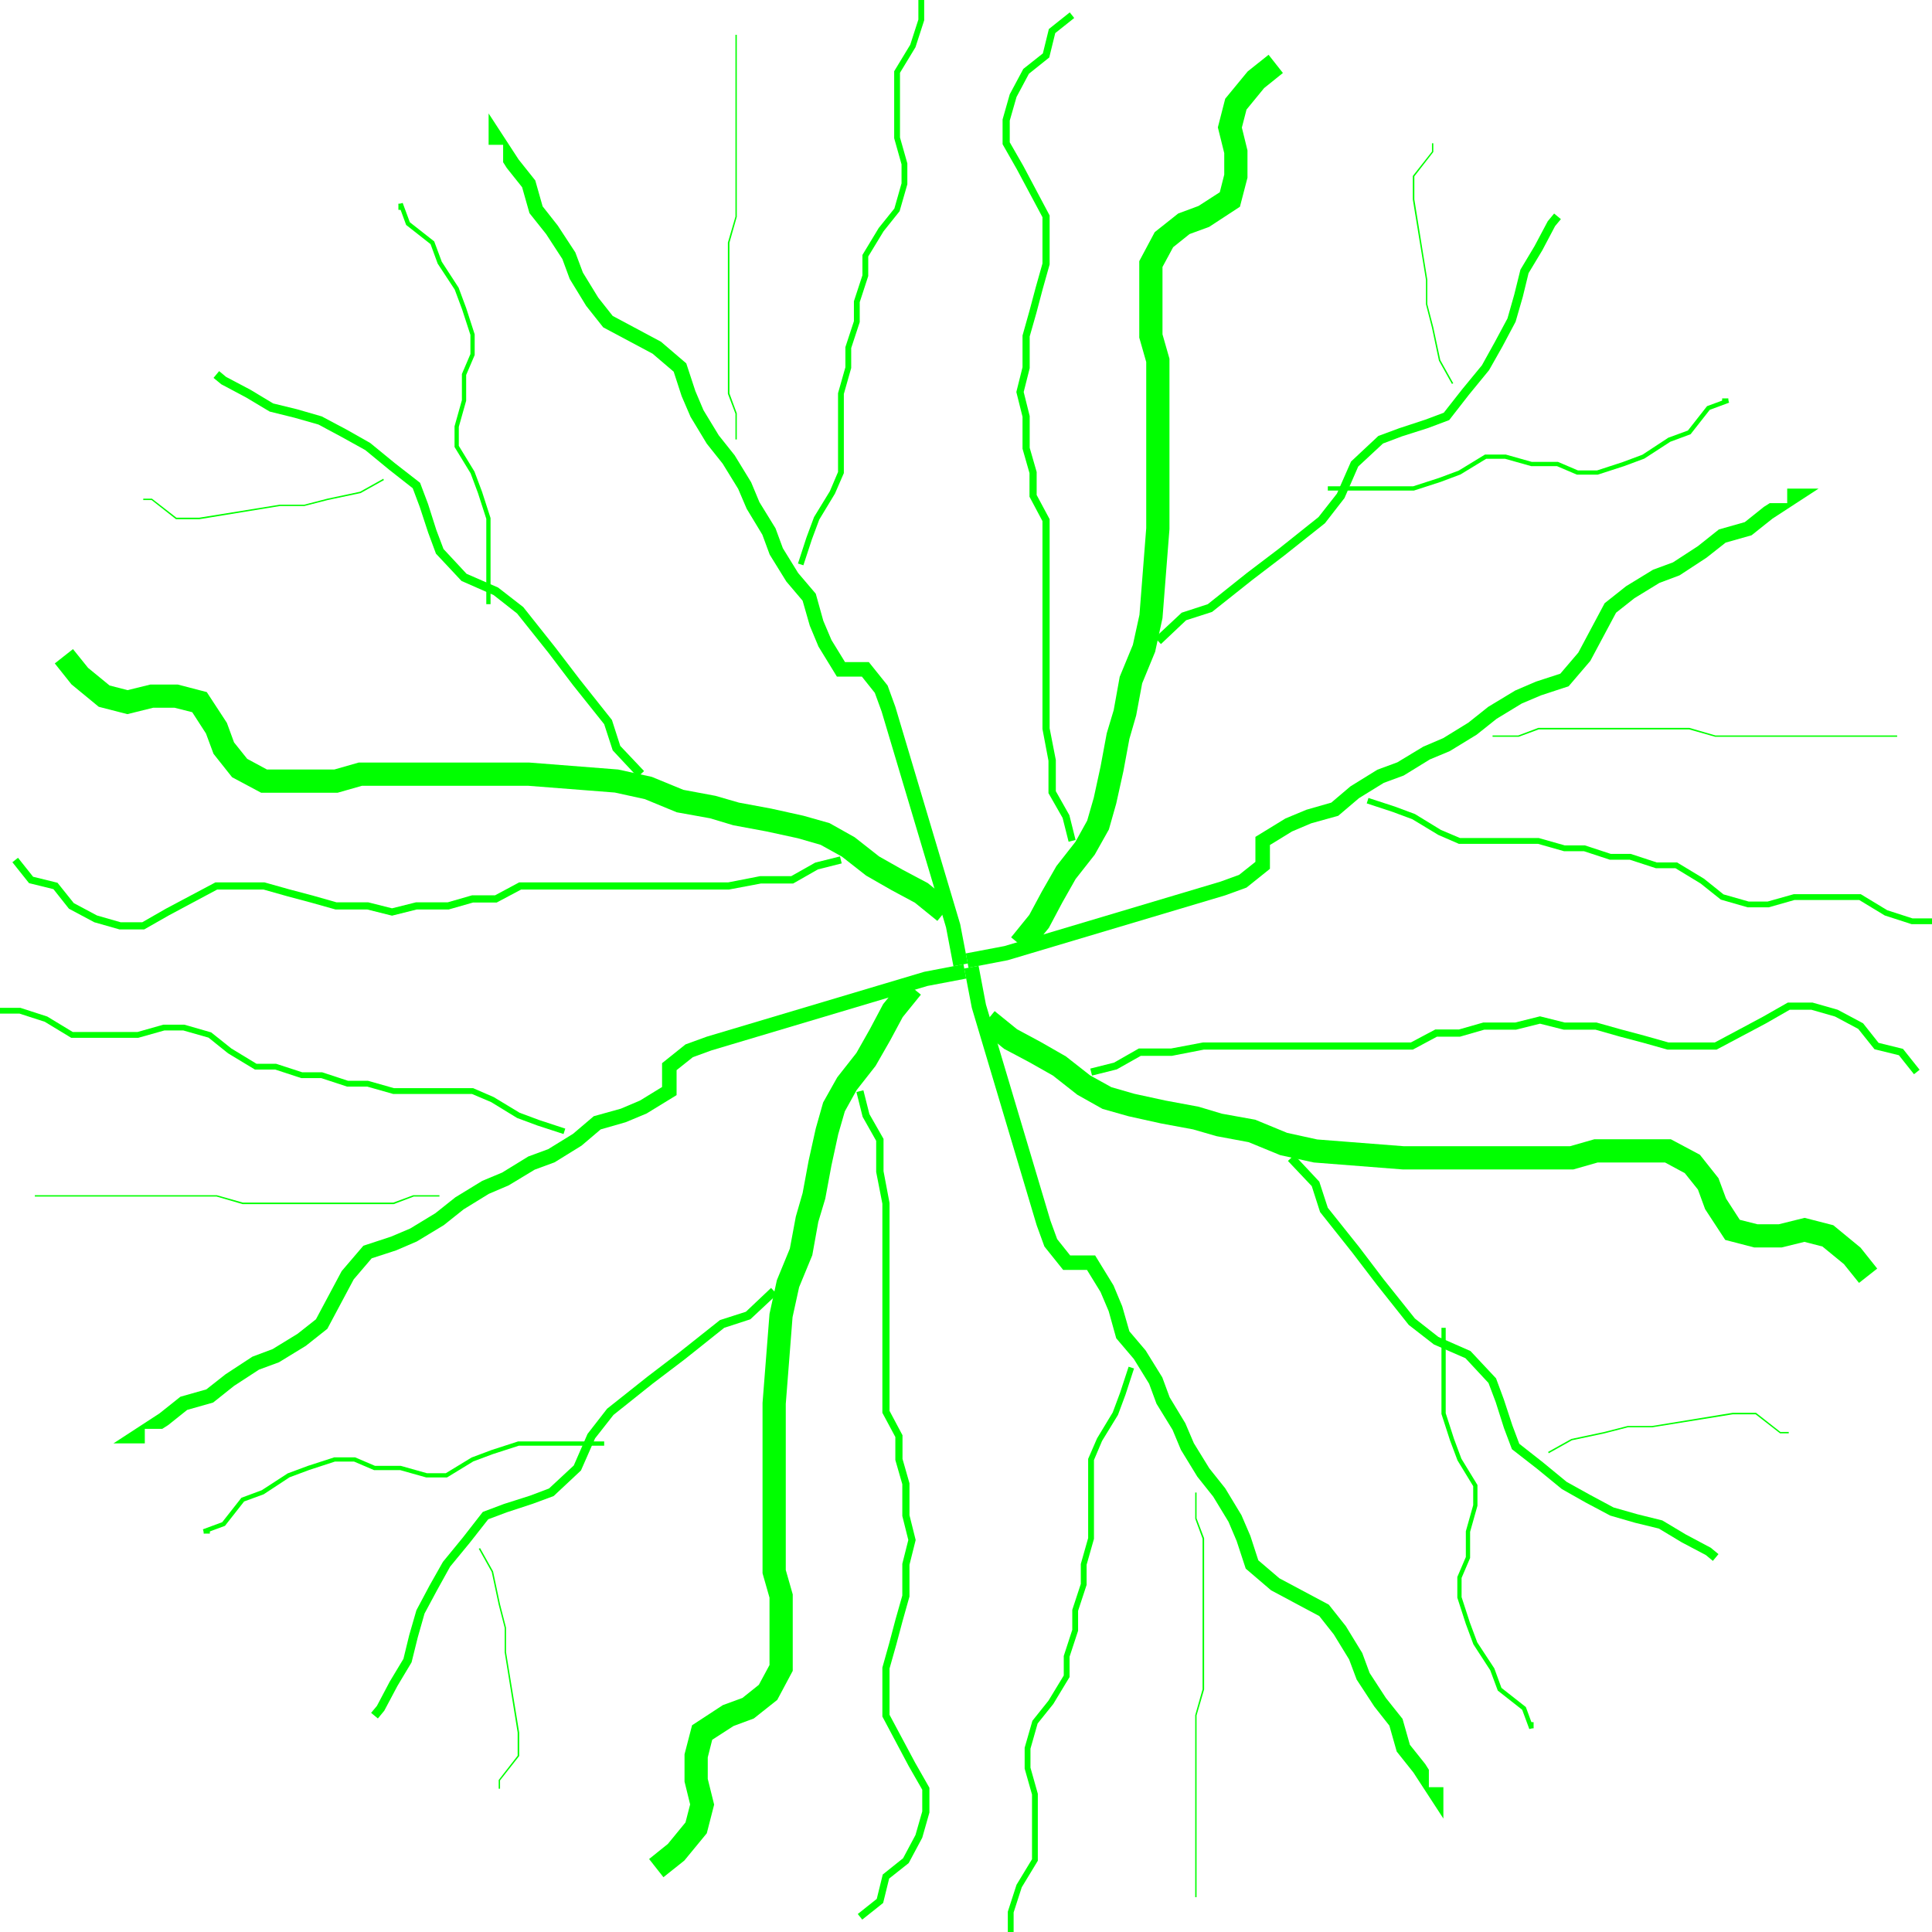 <?xml version="1.0" standalone="no"?>
<!DOCTYPE svg PUBLIC "-//W3C//DTD SVG 1.1//EN"
"http://www.w3.org/Graphics/SVG/1.1/DTD/svg11.dtd">
<!-- 2015-11-17 13:18:12 Generated by QCAD SVG Exporter -->
<svg xmlns="http://www.w3.org/2000/svg" width="9.98mm" height="9.98mm" viewBox="18.01 -21.99 9.98 9.98" version="1.1" style="stroke-linecap:round;stroke-linejoin:round;fill:none">
    <g transform="scale(1,-1)">
        <!-- Block Reference: A$C5F5E22D0 / entities: 100 -->
        <g>
            <!-- Polyline -->
            <path d="M22.587,13.374 L22.484,13.292 M22.484,13.292 L22.416,13.166 M22.416,13.166 L22.282,12.63 M22.282,12.63 L22.179,12.548 M22.179,12.548 L22.067,12.135 " style="stroke:#00ff00;stroke-width:1e-9;" stroke="param(outline) #00ff00" stroke-width="param(outline-width) 0.0"/>
            <!-- Polyline -->
            <path d="M20.589,13.538 L20.554,13.412 M20.554,13.412 L20.486,13.292 M20.486,13.292 L20.419,13.166 M20.419,13.166 L20.419,13.04 M20.419,13.04 L20.352,12.92 M20.352,12.92 L20.352,12.876 " style="stroke:#00ff00;stroke-width:1e-9;" stroke="param(outline) #00ff00" stroke-width="param(outline-width) 0.0"/>
            <!-- Polyline -->
            <path d="M22.045,13.91 L21.942,13.871 M21.942,13.871 L21.807,13.828 M21.807,13.828 L21.704,13.789 M21.704,13.789 L21.57,13.702 M21.57,13.702 L21.534,13.581 M21.534,13.581 L21.467,13.456 M21.467,13.456 L21.436,13.33 M21.436,13.33 L21.4,13.21 M21.4,13.21 L21.301,13.084 M21.301,13.084 L21.198,13.04 M21.198,13.04 L20.992,12.876 M20.992,12.876 L20.925,12.75 M20.925,12.75 L20.827,12.63 M20.827,12.63 L20.755,12.586 " style="stroke:#00ff00;stroke-width:1e-9;" stroke="param(outline) #00ff00" stroke-width="param(outline-width) 0.0"/>
            <!-- Polyline -->
            <path d="M20.49,13.993 L20.557,13.873 L20.593,13.703 L20.624,13.582 L20.624,13.456 L20.692,13.04 L20.692,12.919 L20.593,12.793 L20.593,12.75 L20.586,12.75 L20.586,12.795 L20.684,12.921 L20.684,13.04 L20.617,13.455 L20.617,13.581 L20.586,13.701 L20.55,13.87 L20.483,13.99 Z" style="fill:#00ff00;fill-rule:evenodd;" fill="param(fill) #00ff00"/>
            <!-- Polyline -->
            <path d="M22.47,16.358 L22.501,16.235 L22.574,16.107 L22.574,15.94 L22.605,15.776 L22.605,14.702 L22.672,14.576 L22.672,14.454 L22.708,14.328 L22.708,14.163 L22.74,14.035 L22.708,13.907 L22.708,13.743 L22.672,13.615 L22.64,13.495 L22.605,13.371 L22.605,13.132 L22.737,12.885 L22.811,12.755 L22.811,12.627 L22.774,12.497 L22.704,12.366 L22.603,12.286 L22.572,12.16 L22.464,12.074 L22.441,12.103 L22.539,12.181 L22.57,12.307 L22.675,12.391 L22.739,12.511 L22.774,12.633 L22.774,12.745 L22.704,12.867 L22.568,13.123 L22.568,13.376 L22.604,13.504 L22.636,13.625 L22.671,13.748 L22.671,13.912 L22.702,14.035 L22.671,14.159 L22.671,14.323 L22.635,14.448 L22.635,14.567 L22.568,14.692 L22.568,15.772 L22.536,15.936 L22.536,16.097 L22.466,16.221 L22.434,16.349 Z" style="fill:#00ff00;fill-rule:evenodd;" fill="param(fill) #00ff00"/>
            <!-- Polyline -->
            <path d="M22.024,15.304 L21.886,15.175 L21.751,15.131 L21.548,14.969 L21.382,14.843 L21.179,14.681 L21.084,14.56 L21.011,14.394 L20.87,14.262 L20.762,14.222 L20.628,14.178 L20.532,14.142 L20.437,14.021 L20.335,13.897 L20.269,13.778 L20.203,13.655 L20.168,13.532 L20.136,13.403 L20.063,13.281 L19.995,13.153 L19.962,13.113 L19.927,13.142 L19.957,13.178 L20.023,13.303 L20.094,13.421 L20.124,13.544 L20.161,13.672 L20.229,13.8 L20.298,13.922 L20.402,14.049 L20.504,14.18 L20.613,14.221 L20.748,14.264 L20.846,14.301 L20.974,14.42 L21.045,14.583 L21.146,14.713 L21.355,14.879 L21.52,15.005 L21.729,15.171 L21.863,15.214 L21.993,15.337 Z" style="fill:#00ff00;fill-rule:evenodd;" fill="param(fill) #00ff00"/>
            <!-- Polyline -->
            <path d="M22.767,16.852 L22.673,16.736 L22.608,16.615 L22.533,16.484 L22.435,16.359 L22.374,16.249 L22.34,16.131 L22.305,15.97 L22.273,15.798 L22.237,15.678 L22.206,15.506 L22.138,15.341 L22.104,15.186 L22.069,14.738 L22.069,13.88 L22.105,13.754 L22.105,13.359 L22.025,13.209 L21.904,13.113 L21.799,13.074 L21.689,13.003 L21.666,12.912 L21.666,12.801 L21.699,12.668 L21.661,12.52 L21.545,12.379 L21.437,12.293 L21.363,12.387 L21.46,12.465 L21.551,12.576 L21.575,12.669 L21.546,12.787 L21.546,12.928 L21.585,13.078 L21.744,13.182 L21.845,13.219 L21.93,13.287 L21.985,13.389 L21.985,13.737 L21.949,13.863 L21.949,14.743 L21.985,15.203 L22.023,15.377 L22.09,15.54 L22.121,15.706 L22.156,15.827 L22.187,15.994 L22.224,16.161 L22.262,16.295 L22.335,16.425 L22.434,16.551 L22.503,16.673 L22.572,16.803 L22.674,16.928 Z" style="fill:#00ff00;fill-rule:evenodd;" fill="param(fill) #00ff00"/>
            <!-- Polyline -->
            <path d="M24.191,14.28 L24.191,14.147 L24.23,14.044 L24.23,13.263 L24.191,13.129 L24.191,12.19 L24.184,12.19 L24.184,13.13 L24.222,13.264 L24.222,14.042 L24.184,14.145 L24.184,14.28 Z" style="fill:#00ff00;fill-rule:evenodd;" fill="param(fill) #00ff00"/>
            <!-- Polyline -->
            <path d="M24.805,13.64 L24.805,13.331 M24.805,13.331 L24.723,13.197 M24.723,13.197 L24.723,12.382 " style="stroke:#00ff00;stroke-width:1e-9;" stroke="param(outline) #00ff00" stroke-width="param(outline-width) 0.0"/>
            <!-- Polyline -->
            <path d="M23.52,13.47 L23.608,13.264 M23.608,13.264 L23.646,13.13 M23.646,13.13 L23.69,13.027 M23.69,13.027 L23.69,12.892 M23.69,12.892 L23.728,12.789 M23.728,12.789 L23.728,12.655 M23.728,12.655 L23.772,12.552 M23.772,12.552 L23.772,12.315 M23.772,12.315 L23.81,12.18 M23.81,12.18 L23.854,12.149 " style="stroke:#00ff00;stroke-width:1e-9;" stroke="param(outline) #00ff00" stroke-width="param(outline-width) 0.0"/>
            <!-- Polyline -->
            <path d="M25.478,15.131 L25.478,14.69 L25.521,14.557 L25.559,14.455 L25.642,14.319 L25.642,14.212 L25.604,14.077 L25.604,13.942 L25.56,13.839 L25.56,13.74 L25.603,13.608 L25.641,13.506 L25.729,13.372 L25.766,13.271 L25.892,13.172 L25.931,13.066 L25.91,13.058 L25.873,13.158 L25.747,13.257 L25.708,13.362 L25.621,13.496 L25.582,13.601 L25.538,13.737 L25.538,13.844 L25.582,13.947 L25.582,14.08 L25.62,14.215 L25.62,14.313 L25.539,14.446 L25.5,14.55 L25.456,14.686 L25.456,15.131 Z" style="fill:#00ff00;fill-rule:evenodd;" fill="param(fill) #00ff00"/>
            <path d="M25.91,13.062 L25.91,13.094 L25.932,13.094 L25.932,13.062 Z" style="fill:#00ff00;fill-rule:evenodd;" fill="param(fill) #00ff00"/>
            <!-- Polyline -->
            <path d="M23.868,14.921 L23.824,14.786 L23.785,14.681 L23.703,14.547 L23.661,14.448 L23.661,14.041 L23.623,13.907 L23.623,13.803 L23.579,13.669 L23.579,13.566 L23.535,13.432 L23.535,13.327 L23.451,13.188 L23.37,13.087 L23.333,12.957 L23.333,12.859 L23.371,12.724 L23.371,12.378 L23.288,12.241 L23.246,12.111 L23.246,12.01 L23.216,12.01 L23.216,12.115 L23.261,12.254 L23.341,12.386 L23.341,12.72 L23.303,12.854 L23.303,12.962 L23.343,13.101 L23.426,13.205 L23.505,13.335 L23.505,13.436 L23.549,13.571 L23.549,13.674 L23.593,13.808 L23.593,13.911 L23.631,14.045 L23.631,14.454 L23.677,14.56 L23.758,14.694 L23.796,14.796 L23.84,14.93 Z" style="fill:#00ff00;fill-rule:evenodd;" fill="param(fill) #00ff00"/>
            <!-- Polyline -->
            <path d="M23.065,17.001 L23.103,16.801 L23.436,15.685 L23.471,15.589 L23.538,15.505 L23.667,15.505 L23.762,15.35 L23.807,15.242 L23.844,15.113 L23.928,15.014 L24.014,14.875 L24.052,14.772 L24.133,14.638 L24.177,14.535 L24.257,14.405 L24.339,14.302 L24.423,14.163 L24.469,14.056 L24.51,13.93 L24.619,13.837 L24.874,13.701 L24.962,13.59 L25.047,13.451 L25.085,13.348 L25.169,13.219 L25.255,13.111 L25.293,12.977 L25.372,12.878 L25.391,12.848 L25.391,12.758 L25.466,12.758 L25.466,12.596 L25.311,12.834 L25.225,12.942 L25.187,13.076 L25.109,13.175 L25.018,13.314 L24.979,13.418 L24.9,13.547 L24.825,13.642 L24.576,13.775 L24.445,13.887 L24.398,14.03 L24.356,14.129 L24.277,14.259 L24.195,14.362 L24.11,14.501 L24.067,14.604 L23.984,14.739 L23.946,14.842 L23.867,14.97 L23.776,15.077 L23.737,15.217 L23.695,15.316 L23.625,15.43 L23.502,15.43 L23.405,15.551 L23.365,15.661 L23.03,16.784 L22.991,16.987 Z" style="fill:#00ff00;fill-rule:evenodd;" fill="param(fill) #00ff00"/>
            <!-- Polyline -->
            <path d="M23.318,12.789 L23.274,12.655 M23.274,12.655 L23.231,12.552 M23.231,12.552 L23.192,12.418 M23.192,12.418 L23.149,12.315 M23.149,12.315 L23.149,12.18 M23.149,12.18 L23.11,12.113 " style="stroke:#00ff00;stroke-width:1e-9;" stroke="param(outline) #00ff00" stroke-width="param(outline-width) 0.0"/>
            <!-- Polyline -->
            <path d="M22.179,12.504 L22.045,12.461 M22.045,12.461 L21.942,12.378 M21.942,12.378 L21.875,12.258 M21.875,12.258 L21.843,12.214 " style="stroke:#00ff00;stroke-width:1e-9;" stroke="param(outline) #00ff00" stroke-width="param(outline-width) 0.0"/>
            <!-- Polyline -->
            <path d="M21.57,12.63 L21.606,12.504 M21.606,12.504 L21.673,12.378 M21.673,12.378 L21.637,12.258 " style="stroke:#00ff00;stroke-width:1e-9;" stroke="param(outline) #00ff00" stroke-width="param(outline-width) 0.0"/>
            <!-- Polyline -->
            <path d="M21.266,12.958 L21.266,12.586 M21.266,12.586 L21.23,12.461 M21.23,12.461 L21.198,12.422 " style="stroke:#00ff00;stroke-width:1e-9;" stroke="param(outline) #00ff00" stroke-width="param(outline-width) 0.0"/>
            <!-- Polyline -->
            <path d="M22.721,12.34 L22.721,12.089 M22.721,12.089 L22.69,12.089 " style="stroke:#00ff00;stroke-width:1e-9;" stroke="param(outline) #00ff00" stroke-width="param(outline-width) 0.0"/>
            <!-- Polyline -->
            <path d="M24.68,12.691 L24.68,12.588 M24.68,12.588 L24.516,12.382 M24.516,12.382 L24.516,12.35 " style="stroke:#00ff00;stroke-width:1e-9;" stroke="param(outline) #00ff00" stroke-width="param(outline-width) 0.0"/>
            <!-- Polyline -->
            <path d="M24.188,12.789 L24.27,12.655 M24.27,12.655 L24.308,12.552 M24.308,12.552 L24.308,12.418 M24.308,12.418 L24.352,12.315 " style="stroke:#00ff00;stroke-width:1e-9;" stroke="param(outline) #00ff00" stroke-width="param(outline-width) 0.0"/>
            <!-- Polyline -->
            <path d="M25.341,12.959 L25.467,12.928 M25.467,12.928 L25.593,12.959 M25.593,12.959 L25.719,12.928 M25.719,12.928 L25.757,12.928 " style="stroke:#00ff00;stroke-width:1e-9;" stroke="param(outline) #00ff00" stroke-width="param(outline-width) 0.0"/>
            <!-- Polyline -->
            <path d="M24.762,12.928 L24.805,12.825 M24.805,12.825 L24.887,12.722 M24.887,12.722 L24.931,12.619 M24.931,12.619 L25.051,12.552 " style="stroke:#00ff00;stroke-width:1e-9;" stroke="param(outline) #00ff00" stroke-width="param(outline-width) 0.0"/>
            <!-- Polyline -->
            <path d="M22.999,17.065 L23.199,17.103 L24.315,17.436 L24.411,17.471 L24.495,17.538 L24.495,17.667 L24.65,17.762 L24.758,17.807 L24.887,17.844 L24.986,17.928 L25.125,18.014 L25.228,18.052 L25.362,18.133 L25.465,18.177 L25.595,18.257 L25.698,18.339 L25.837,18.423 L25.944,18.469 L26.07,18.51 L26.163,18.619 L26.299,18.874 L26.41,18.962 L26.549,19.047 L26.652,19.085 L26.781,19.169 L26.889,19.255 L27.023,19.293 L27.122,19.372 L27.152,19.391 L27.242,19.391 L27.242,19.466 L27.404,19.466 L27.166,19.311 L27.058,19.225 L26.924,19.187 L26.825,19.109 L26.686,19.018 L26.582,18.979 L26.453,18.9 L26.358,18.825 L26.225,18.576 L26.113,18.445 L25.97,18.398 L25.871,18.356 L25.741,18.277 L25.638,18.195 L25.499,18.11 L25.396,18.067 L25.261,17.984 L25.158,17.946 L25.03,17.867 L24.923,17.776 L24.783,17.737 L24.684,17.695 L24.57,17.625 L24.57,17.502 L24.449,17.405 L24.339,17.365 L23.216,17.03 L23.013,16.991 Z" style="fill:#00ff00;fill-rule:evenodd;" fill="param(fill) #00ff00"/>
            <!-- Polyline -->
            <path d="M23.233,17.148 L23.327,17.264 L23.392,17.385 L23.467,17.516 L23.565,17.641 L23.626,17.751 L23.66,17.869 L23.695,18.03 L23.727,18.202 L23.763,18.322 L23.794,18.494 L23.862,18.659 L23.896,18.814 L23.931,19.262 L23.931,20.12 L23.895,20.246 L23.895,20.641 L23.975,20.791 L24.096,20.887 L24.201,20.926 L24.311,20.997 L24.334,21.088 L24.334,21.199 L24.301,21.332 L24.339,21.48 L24.455,21.621 L24.563,21.707 L24.637,21.613 L24.54,21.535 L24.449,21.424 L24.425,21.331 L24.454,21.213 L24.454,21.072 L24.415,20.922 L24.256,20.818 L24.155,20.781 L24.07,20.713 L24.015,20.611 L24.015,20.263 L24.051,20.137 L24.051,19.257 L24.015,18.797 L23.977,18.623 L23.91,18.46 L23.879,18.294 L23.844,18.173 L23.813,18.006 L23.776,17.839 L23.738,17.705 L23.665,17.575 L23.566,17.449 L23.497,17.327 L23.428,17.197 L23.326,17.072 Z" style="fill:#00ff00;fill-rule:evenodd;" fill="param(fill) #00ff00"/>
            <!-- Polyline -->
            <path d="M23.53,17.642 L23.499,17.765 L23.426,17.893 L23.426,18.06 L23.395,18.224 L23.395,19.298 L23.328,19.424 L23.328,19.546 L23.292,19.672 L23.292,19.837 L23.26,19.965 L23.292,20.093 L23.292,20.257 L23.328,20.385 L23.36,20.505 L23.395,20.629 L23.395,20.868 L23.263,21.115 L23.189,21.245 L23.189,21.373 L23.226,21.503 L23.296,21.634 L23.397,21.714 L23.428,21.84 L23.536,21.926 L23.559,21.897 L23.461,21.819 L23.43,21.693 L23.325,21.609 L23.261,21.489 L23.226,21.367 L23.226,21.255 L23.296,21.133 L23.432,20.877 L23.432,20.624 L23.396,20.496 L23.364,20.375 L23.329,20.252 L23.329,20.088 L23.298,19.965 L23.329,19.841 L23.329,19.677 L23.365,19.552 L23.365,19.433 L23.432,19.308 L23.432,18.228 L23.464,18.064 L23.464,17.903 L23.534,17.779 L23.566,17.651 Z" style="fill:#00ff00;fill-rule:evenodd;" fill="param(fill) #00ff00"/>
            <!-- Polyline -->
            <path d="M18.504,17.821 L18.461,17.955 M18.461,17.955 L18.378,18.058 M18.378,18.058 L18.258,18.125 M18.258,18.125 L18.214,18.157 " style="stroke:#00ff00;stroke-width:1e-9;" stroke="param(outline) #00ff00" stroke-width="param(outline-width) 0.0"/>
            <!-- Polyline -->
            <path d="M19.91,17.955 L19.871,18.058 M19.871,18.058 L19.828,18.193 M19.828,18.193 L19.789,18.296 M19.789,18.296 L19.702,18.43 M19.702,18.43 L19.581,18.466 M19.581,18.466 L19.456,18.533 M19.456,18.533 L19.33,18.564 M19.33,18.564 L19.21,18.6 M19.21,18.6 L19.084,18.699 M19.084,18.699 L19.04,18.802 M19.04,18.802 L18.876,19.008 M18.876,19.008 L18.75,19.075 M18.75,19.075 L18.63,19.173 M18.63,19.173 L18.586,19.245 " style="stroke:#00ff00;stroke-width:1e-9;" stroke="param(outline) #00ff00" stroke-width="param(outline-width) 0.0"/>
            <!-- Polyline -->
            <path d="M22.852,17.233 L22.736,17.327 L22.615,17.392 L22.484,17.467 L22.359,17.565 L22.249,17.626 L22.131,17.66 L21.97,17.695 L21.798,17.727 L21.678,17.763 L21.506,17.794 L21.341,17.862 L21.186,17.896 L20.738,17.931 L19.88,17.931 L19.754,17.895 L19.359,17.895 L19.209,17.975 L19.113,18.096 L19.074,18.201 L19.003,18.311 L18.912,18.334 L18.801,18.334 L18.668,18.301 L18.52,18.339 L18.379,18.455 L18.293,18.563 L18.387,18.637 L18.465,18.54 L18.576,18.449 L18.669,18.425 L18.787,18.454 L18.928,18.454 L19.078,18.415 L19.182,18.256 L19.219,18.155 L19.287,18.07 L19.389,18.015 L19.737,18.015 L19.863,18.051 L20.743,18.051 L21.203,18.015 L21.377,17.977 L21.54,17.91 L21.706,17.879 L21.827,17.844 L21.994,17.813 L22.161,17.776 L22.295,17.738 L22.425,17.665 L22.551,17.566 L22.673,17.497 L22.803,17.428 L22.928,17.326 Z" style="fill:#00ff00;fill-rule:evenodd;" fill="param(fill) #00ff00"/>
            <!-- Polyline -->
            <path d="M22.935,16.999 L22.897,17.199 L22.564,18.315 L22.529,18.411 L22.462,18.495 L22.333,18.495 L22.238,18.65 L22.193,18.758 L22.156,18.887 L22.072,18.986 L21.986,19.125 L21.948,19.228 L21.867,19.362 L21.823,19.465 L21.743,19.595 L21.661,19.698 L21.577,19.837 L21.531,19.944 L21.49,20.07 L21.381,20.163 L21.126,20.299 L21.038,20.41 L20.953,20.549 L20.915,20.652 L20.831,20.781 L20.745,20.889 L20.707,21.023 L20.628,21.122 L20.609,21.152 L20.609,21.242 L20.534,21.242 L20.534,21.404 L20.689,21.166 L20.775,21.058 L20.813,20.924 L20.891,20.825 L20.982,20.686 L21.021,20.582 L21.1,20.453 L21.175,20.358 L21.424,20.225 L21.555,20.113 L21.602,19.97 L21.644,19.871 L21.723,19.741 L21.805,19.638 L21.89,19.499 L21.933,19.396 L22.016,19.261 L22.054,19.158 L22.133,19.03 L22.224,18.923 L22.263,18.783 L22.305,18.684 L22.375,18.57 L22.498,18.57 L22.595,18.449 L22.635,18.339 L22.97,17.216 L23.009,17.013 Z" style="fill:#00ff00;fill-rule:evenodd;" fill="param(fill) #00ff00"/>
            <!-- Polyline -->
            <path d="M23.148,16.767 L23.264,16.673 L23.385,16.608 L23.516,16.533 L23.641,16.435 L23.751,16.374 L23.869,16.34 L24.03,16.305 L24.202,16.273 L24.322,16.237 L24.494,16.206 L24.659,16.138 L24.814,16.104 L25.262,16.069 L26.12,16.069 L26.246,16.105 L26.641,16.105 L26.791,16.025 L26.887,15.904 L26.926,15.799 L26.997,15.689 L27.088,15.666 L27.199,15.666 L27.332,15.699 L27.48,15.661 L27.621,15.545 L27.707,15.437 L27.613,15.363 L27.535,15.46 L27.424,15.551 L27.331,15.575 L27.213,15.546 L27.072,15.546 L26.922,15.585 L26.818,15.744 L26.781,15.845 L26.713,15.93 L26.611,15.985 L26.263,15.985 L26.137,15.949 L25.257,15.949 L24.797,15.985 L24.623,16.023 L24.46,16.09 L24.294,16.121 L24.173,16.156 L24.006,16.187 L23.839,16.224 L23.705,16.262 L23.575,16.335 L23.449,16.434 L23.327,16.503 L23.197,16.572 L23.072,16.674 Z" style="fill:#00ff00;fill-rule:evenodd;" fill="param(fill) #00ff00"/>
            <!-- Polyline -->
            <path d="M23.001,16.935 L22.801,16.897 L21.685,16.564 L21.589,16.529 L21.505,16.462 L21.505,16.333 L21.35,16.238 L21.242,16.193 L21.113,16.156 L21.014,16.072 L20.875,15.986 L20.772,15.948 L20.638,15.867 L20.535,15.823 L20.405,15.743 L20.302,15.661 L20.163,15.577 L20.056,15.531 L19.93,15.49 L19.837,15.381 L19.701,15.126 L19.59,15.038 L19.451,14.953 L19.348,14.915 L19.219,14.831 L19.111,14.745 L18.977,14.707 L18.878,14.628 L18.848,14.609 L18.758,14.609 L18.758,14.534 L18.596,14.534 L18.834,14.689 L18.942,14.775 L19.076,14.813 L19.175,14.891 L19.314,14.982 L19.418,15.021 L19.547,15.1 L19.642,15.175 L19.775,15.424 L19.887,15.555 L20.03,15.602 L20.129,15.644 L20.259,15.723 L20.362,15.805 L20.501,15.89 L20.604,15.933 L20.739,16.016 L20.842,16.054 L20.97,16.133 L21.077,16.224 L21.217,16.263 L21.316,16.305 L21.43,16.375 L21.43,16.498 L21.551,16.595 L21.661,16.635 L22.784,16.97 L22.987,17.009 Z" style="fill:#00ff00;fill-rule:evenodd;" fill="param(fill) #00ff00"/>
            <!-- Polyline -->
            <path d="M21.131,14.522 L20.69,14.522 L20.557,14.479 L20.455,14.441 L20.319,14.358 L20.212,14.358 L20.077,14.396 L19.942,14.396 L19.839,14.44 L19.74,14.44 L19.608,14.397 L19.506,14.359 L19.372,14.271 L19.271,14.234 L19.172,14.108 L19.066,14.069 L19.058,14.09 L19.158,14.127 L19.257,14.253 L19.362,14.292 L19.496,14.379 L19.601,14.418 L19.737,14.462 L19.844,14.462 L19.947,14.418 L20.08,14.418 L20.215,14.38 L20.313,14.38 L20.446,14.461 L20.55,14.5 L20.686,14.544 L21.131,14.544 Z" style="fill:#00ff00;fill-rule:evenodd;" fill="param(fill) #00ff00"/>
            <path d="M19.062,14.09 L19.094,14.09 L19.094,14.068 L19.062,14.068 Z" style="fill:#00ff00;fill-rule:evenodd;" fill="param(fill) #00ff00"/>
            <!-- Polyline -->
            <path d="M18.959,14.659 L18.928,14.533 M18.928,14.533 L18.959,14.407 M18.959,14.407 L18.928,14.281 M18.928,14.281 L18.928,14.243 " style="stroke:#00ff00;stroke-width:1e-9;" stroke="param(outline) #00ff00" stroke-width="param(outline-width) 0.0"/>
            <!-- Polyline -->
            <path d="M19.945,14.407 L19.877,14.281 M19.877,14.281 L19.774,14.281 M19.774,14.281 L19.671,14.199 M19.671,14.199 L19.604,14.079 M19.604,14.079 L19.568,13.953 M19.568,13.953 L19.537,13.828 M19.537,13.828 L19.537,13.702 M19.537,13.702 L19.501,13.581 " style="stroke:#00ff00;stroke-width:1e-9;" stroke="param(outline) #00ff00" stroke-width="param(outline-width) 0.0"/>
            <!-- Polyline -->
            <path d="M19.537,13.953 L19.434,13.871 M19.434,13.871 L19.331,13.828 M19.331,13.828 L19.264,13.789 " style="stroke:#00ff00;stroke-width:1e-9;" stroke="param(outline) #00ff00" stroke-width="param(outline-width) 0.0"/>
            <!-- Polyline -->
            <path d="M20.28,13.91 L20.182,13.789 M20.182,13.789 L20.079,13.746 M20.079,13.746 L20.012,13.62 M20.012,13.62 L19.909,13.581 M19.909,13.581 L19.842,13.456 M19.842,13.456 L19.739,13.374 M19.739,13.374 L19.707,13.374 " style="stroke:#00ff00;stroke-width:1e-9;" stroke="param(outline) #00ff00" stroke-width="param(outline-width) 0.0"/>
            <!-- Polyline -->
            <path d="M19.64,15.195 L19.331,15.195 M19.331,15.195 L19.197,15.277 M19.197,15.277 L18.382,15.277 " style="stroke:#00ff00;stroke-width:1e-9;" stroke="param(outline) #00ff00" stroke-width="param(outline-width) 0.0"/>
            <!-- Polyline -->
            <path d="M18.691,15.32 L18.588,15.32 M18.588,15.32 L18.382,15.484 M18.382,15.484 L18.35,15.484 " style="stroke:#00ff00;stroke-width:1e-9;" stroke="param(outline) #00ff00" stroke-width="param(outline-width) 0.0"/>
            <!-- Polyline -->
            <path d="M18.928,15.238 L18.825,15.195 M18.825,15.195 L18.722,15.113 M18.722,15.113 L18.619,15.069 M18.619,15.069 L18.552,14.949 " style="stroke:#00ff00;stroke-width:1e-9;" stroke="param(outline) #00ff00" stroke-width="param(outline-width) 0.0"/>
            <!-- Polyline -->
            <path d="M22.358,17.53 L22.235,17.499 L22.107,17.426 L21.94,17.426 L21.776,17.395 L20.702,17.395 L20.576,17.328 L20.454,17.328 L20.328,17.292 L20.163,17.292 L20.035,17.26 L19.907,17.292 L19.743,17.292 L19.615,17.328 L19.495,17.36 L19.371,17.395 L19.132,17.395 L18.885,17.263 L18.755,17.189 L18.627,17.189 L18.497,17.226 L18.366,17.296 L18.286,17.397 L18.16,17.428 L18.074,17.536 L18.103,17.559 L18.181,17.461 L18.307,17.43 L18.391,17.325 L18.511,17.261 L18.633,17.226 L18.745,17.226 L18.867,17.296 L19.123,17.432 L19.376,17.432 L19.504,17.396 L19.625,17.364 L19.748,17.329 L19.912,17.329 L20.035,17.298 L20.159,17.329 L20.323,17.329 L20.448,17.365 L20.567,17.365 L20.692,17.432 L21.772,17.432 L21.936,17.464 L22.097,17.464 L22.221,17.534 L22.349,17.566 Z" style="fill:#00ff00;fill-rule:evenodd;" fill="param(fill) #00ff00"/>
            <!-- Polyline -->
            <path d="M20.921,16.132 L20.786,16.176 L20.681,16.215 L20.547,16.297 L20.448,16.339 L20.041,16.339 L19.907,16.377 L19.803,16.377 L19.669,16.421 L19.566,16.421 L19.432,16.465 L19.327,16.465 L19.188,16.549 L19.087,16.63 L18.957,16.667 L18.859,16.667 L18.724,16.629 L18.378,16.629 L18.241,16.712 L18.111,16.754 L18.01,16.754 L18.01,16.784 L18.115,16.784 L18.254,16.739 L18.386,16.659 L18.72,16.659 L18.854,16.697 L18.962,16.697 L19.101,16.657 L19.205,16.574 L19.335,16.495 L19.436,16.495 L19.571,16.451 L19.674,16.451 L19.808,16.407 L19.911,16.407 L20.045,16.369 L20.454,16.369 L20.56,16.323 L20.694,16.242 L20.796,16.204 L20.93,16.16 Z" style="fill:#00ff00;fill-rule:evenodd;" fill="param(fill) #00ff00"/>
            <!-- Polyline -->
            <path d="M18.789,16.682 L18.655,16.726 M18.655,16.726 L18.552,16.769 M18.552,16.769 L18.418,16.808 M18.418,16.808 L18.315,16.851 M18.315,16.851 L18.18,16.851 M18.18,16.851 L18.113,16.89 " style="stroke:#00ff00;stroke-width:1e-9;" stroke="param(outline) #00ff00" stroke-width="param(outline-width) 0.0"/>
            <!-- Polyline -->
            <path d="M20.28,15.809 L20.147,15.809 L20.044,15.77 L19.263,15.77 L19.129,15.809 L18.19,15.809 L18.19,15.816 L19.13,15.816 L19.264,15.778 L20.042,15.778 L20.145,15.816 L20.28,15.816 Z" style="fill:#00ff00;fill-rule:evenodd;" fill="param(fill) #00ff00"/>
            <!-- Polyline -->
            <path d="M19.47,16.48 L19.264,16.392 M19.264,16.392 L19.13,16.354 M19.13,16.354 L19.027,16.31 M19.027,16.31 L18.892,16.31 M18.892,16.31 L18.789,16.272 M18.789,16.272 L18.655,16.272 M18.655,16.272 L18.552,16.228 M18.552,16.228 L18.315,16.228 M18.315,16.228 L18.18,16.19 M18.18,16.19 L18.149,16.146 " style="stroke:#00ff00;stroke-width:1e-9;" stroke="param(outline) #00ff00" stroke-width="param(outline-width) 0.0"/>
            <!-- Polyline -->
            <path d="M18.789,15.812 L18.655,15.73 M18.655,15.73 L18.552,15.692 M18.552,15.692 L18.418,15.692 M18.418,15.692 L18.315,15.648 " style="stroke:#00ff00;stroke-width:1e-9;" stroke="param(outline) #00ff00" stroke-width="param(outline-width) 0.0"/>
            <!-- Polyline -->
            <path d="M19.374,17.413 L19.292,17.516 M19.292,17.516 L19.166,17.584 M19.166,17.584 L18.63,17.718 M18.63,17.718 L18.548,17.821 M18.548,17.821 L18.135,17.933 " style="stroke:#00ff00;stroke-width:1e-9;" stroke="param(outline) #00ff00" stroke-width="param(outline-width) 0.0"/>
            <!-- Polyline -->
            <path d="M18.34,17.279 L18.089,17.279 M18.089,17.279 L18.089,17.31 " style="stroke:#00ff00;stroke-width:1e-9;" stroke="param(outline) #00ff00" stroke-width="param(outline-width) 0.0"/>
            <!-- Polyline -->
            <path d="M26.09,16.045 L26.129,15.942 M26.129,15.942 L26.172,15.807 M26.172,15.807 L26.211,15.704 M26.211,15.704 L26.298,15.57 M26.298,15.57 L26.419,15.534 M26.419,15.534 L26.544,15.467 M26.544,15.467 L26.67,15.436 M26.67,15.436 L26.79,15.4 M26.79,15.4 L26.916,15.301 M26.916,15.301 L26.96,15.198 M26.96,15.198 L27.124,14.992 M27.124,14.992 L27.25,14.925 M27.25,14.925 L27.37,14.827 M27.37,14.827 L27.414,14.755 " style="stroke:#00ff00;stroke-width:1e-9;" stroke="param(outline) #00ff00" stroke-width="param(outline-width) 0.0"/>
            <!-- Polyline -->
            <path d="M24.696,16.024 L24.825,15.886 L24.869,15.751 L25.031,15.548 L25.157,15.382 L25.319,15.179 L25.44,15.084 L25.606,15.011 L25.738,14.87 L25.778,14.762 L25.822,14.628 L25.858,14.532 L25.979,14.437 L26.103,14.335 L26.222,14.269 L26.345,14.203 L26.468,14.168 L26.597,14.136 L26.719,14.063 L26.847,13.995 L26.887,13.962 L26.858,13.927 L26.822,13.957 L26.697,14.023 L26.579,14.094 L26.456,14.124 L26.328,14.161 L26.2,14.229 L26.078,14.298 L25.951,14.402 L25.82,14.504 L25.779,14.613 L25.736,14.748 L25.699,14.846 L25.58,14.974 L25.417,15.045 L25.287,15.146 L25.121,15.355 L24.995,15.52 L24.829,15.729 L24.786,15.863 L24.663,15.993 Z" style="fill:#00ff00;fill-rule:evenodd;" fill="param(fill) #00ff00"/>
            <!-- Polyline -->
            <path d="M25.593,13.945 L25.719,13.877 M25.719,13.877 L25.719,13.774 M25.719,13.774 L25.801,13.671 M25.801,13.671 L25.921,13.604 M25.921,13.604 L26.047,13.568 M26.047,13.568 L26.172,13.537 M26.172,13.537 L26.298,13.537 M26.298,13.537 L26.419,13.501 " style="stroke:#00ff00;stroke-width:1e-9;" stroke="param(outline) #00ff00" stroke-width="param(outline-width) 0.0"/>
            <!-- Polyline -->
            <path d="M26.09,14.28 L26.211,14.182 M26.211,14.182 L26.254,14.079 M26.254,14.079 L26.38,14.012 M26.38,14.012 L26.419,13.909 M26.419,13.909 L26.544,13.842 M26.544,13.842 L26.626,13.739 M26.626,13.739 L26.626,13.707 " style="stroke:#00ff00;stroke-width:1e-9;" stroke="param(outline) #00ff00" stroke-width="param(outline-width) 0.0"/>
            <!-- Polyline -->
            <path d="M26.047,13.537 L26.129,13.434 M26.129,13.434 L26.172,13.331 M26.172,13.331 L26.211,13.264 " style="stroke:#00ff00;stroke-width:1e-9;" stroke="param(outline) #00ff00" stroke-width="param(outline-width) 0.0"/>
            <!-- Polyline -->
            <path d="M27.042,15.266 L27.414,15.266 M27.414,15.266 L27.539,15.23 M27.539,15.23 L27.578,15.198 " style="stroke:#00ff00;stroke-width:1e-9;" stroke="param(outline) #00ff00" stroke-width="param(outline-width) 0.0"/>
            <!-- Polyline -->
            <path d="M26.007,14.49 L26.127,14.557 L26.297,14.593 L26.418,14.624 L26.544,14.624 L26.96,14.692 L27.081,14.692 L27.207,14.593 L27.25,14.593 L27.25,14.586 L27.205,14.586 L27.079,14.684 L26.96,14.684 L26.545,14.617 L26.419,14.617 L26.299,14.586 L26.13,14.55 L26.01,14.483 Z" style="fill:#00ff00;fill-rule:evenodd;" fill="param(fill) #00ff00"/>
            <!-- Polyline -->
            <path d="M26.462,14.589 L26.588,14.554 M26.588,14.554 L26.708,14.486 M26.708,14.486 L26.834,14.419 M26.834,14.419 L26.96,14.419 M26.96,14.419 L27.08,14.352 M27.08,14.352 L27.124,14.352 " style="stroke:#00ff00;stroke-width:1e-9;" stroke="param(outline) #00ff00" stroke-width="param(outline-width) 0.0"/>
            <!-- Polyline -->
            <path d="M25.079,17.868 L25.214,17.824 L25.319,17.785 L25.453,17.703 L25.552,17.661 L25.959,17.661 L26.093,17.623 L26.197,17.623 L26.331,17.579 L26.434,17.579 L26.568,17.535 L26.673,17.535 L26.812,17.451 L26.913,17.37 L27.043,17.333 L27.141,17.333 L27.276,17.371 L27.622,17.371 L27.759,17.288 L27.889,17.246 L27.99,17.246 L27.99,17.216 L27.885,17.216 L27.746,17.261 L27.614,17.341 L27.28,17.341 L27.146,17.303 L27.038,17.303 L26.899,17.343 L26.795,17.426 L26.665,17.505 L26.564,17.505 L26.429,17.549 L26.326,17.549 L26.192,17.593 L26.089,17.593 L25.955,17.631 L25.546,17.631 L25.44,17.677 L25.306,17.758 L25.204,17.796 L25.07,17.84 Z" style="fill:#00ff00;fill-rule:evenodd;" fill="param(fill) #00ff00"/>
            <!-- Polyline -->
            <path d="M23.642,16.47 L23.765,16.501 L23.893,16.574 L24.06,16.574 L24.224,16.605 L25.298,16.605 L25.424,16.672 L25.546,16.672 L25.672,16.708 L25.837,16.708 L25.965,16.74 L26.093,16.708 L26.257,16.708 L26.385,16.672 L26.505,16.64 L26.629,16.605 L26.868,16.605 L27.115,16.737 L27.245,16.811 L27.373,16.811 L27.503,16.774 L27.634,16.704 L27.714,16.603 L27.84,16.572 L27.926,16.464 L27.897,16.441 L27.819,16.539 L27.693,16.57 L27.609,16.675 L27.489,16.739 L27.367,16.774 L27.255,16.774 L27.133,16.704 L26.877,16.568 L26.624,16.568 L26.496,16.604 L26.375,16.636 L26.252,16.671 L26.088,16.671 L25.965,16.702 L25.841,16.671 L25.677,16.671 L25.552,16.635 L25.433,16.635 L25.308,16.568 L24.228,16.568 L24.064,16.536 L23.903,16.536 L23.779,16.466 L23.651,16.434 Z" style="fill:#00ff00;fill-rule:evenodd;" fill="param(fill) #00ff00"/>
            <!-- Polyline -->
            <path d="M26.626,16.587 L26.708,16.484 M26.708,16.484 L26.834,16.416 M26.834,16.416 L27.37,16.282 M27.37,16.282 L27.452,16.179 M27.452,16.179 L27.865,16.067 " style="stroke:#00ff00;stroke-width:1e-9;" stroke="param(outline) #00ff00" stroke-width="param(outline-width) 0.0"/>
            <!-- Polyline -->
            <path d="M27.66,16.721 L27.911,16.721 M27.911,16.721 L27.911,16.69 " style="stroke:#00ff00;stroke-width:1e-9;" stroke="param(outline) #00ff00" stroke-width="param(outline-width) 0.0"/>
            <!-- Polyline -->
            <path d="M27.496,16.179 L27.539,16.045 M27.539,16.045 L27.622,15.942 M27.622,15.942 L27.742,15.875 M27.742,15.875 L27.786,15.843 " style="stroke:#00ff00;stroke-width:1e-9;" stroke="param(outline) #00ff00" stroke-width="param(outline-width) 0.0"/>
            <!-- Polyline -->
            <path d="M27.37,15.57 L27.496,15.606 M27.496,15.606 L27.622,15.673 M27.622,15.673 L27.742,15.637 " style="stroke:#00ff00;stroke-width:1e-9;" stroke="param(outline) #00ff00" stroke-width="param(outline-width) 0.0"/>
            <!-- Polyline -->
            <path d="M26.53,17.52 L26.736,17.608 M26.736,17.608 L26.87,17.646 M26.87,17.646 L26.973,17.69 M26.973,17.69 L27.108,17.69 M27.108,17.69 L27.211,17.728 M27.211,17.728 L27.345,17.728 M27.345,17.728 L27.448,17.772 M27.448,17.772 L27.685,17.772 M27.685,17.772 L27.82,17.81 M27.82,17.81 L27.851,17.854 " style="stroke:#00ff00;stroke-width:1e-9;" stroke="param(outline) #00ff00" stroke-width="param(outline-width) 0.0"/>
            <!-- Polyline -->
            <path d="M27.211,17.318 L27.345,17.274 M27.345,17.274 L27.448,17.231 M27.448,17.231 L27.582,17.192 M27.582,17.192 L27.685,17.149 M27.685,17.149 L27.82,17.149 M27.82,17.149 L27.887,17.11 " style="stroke:#00ff00;stroke-width:1e-9;" stroke="param(outline) #00ff00" stroke-width="param(outline-width) 0.0"/>
            <!-- Polyline -->
            <path d="M21.809,19.72 L21.809,19.853 L21.77,19.956 L21.77,20.737 L21.809,20.871 L21.809,21.81 L21.816,21.81 L21.816,20.87 L21.778,20.736 L21.778,19.958 L21.816,19.855 L21.816,19.72 Z" style="fill:#00ff00;fill-rule:evenodd;" fill="param(fill) #00ff00"/>
            <!-- Polyline -->
            <path d="M20.407,20.055 L20.281,20.123 M20.281,20.123 L20.281,20.226 M20.281,20.226 L20.199,20.329 M20.199,20.329 L20.079,20.396 M20.079,20.396 L19.953,20.432 M19.953,20.432 L19.828,20.463 M19.828,20.463 L19.702,20.463 M19.702,20.463 L19.581,20.499 " style="stroke:#00ff00;stroke-width:1e-9;" stroke="param(outline) #00ff00" stroke-width="param(outline-width) 0.0"/>
            <!-- Polyline -->
            <path d="M21.195,20.36 L21.195,20.669 M21.195,20.669 L21.277,20.803 M21.277,20.803 L21.277,21.618 " style="stroke:#00ff00;stroke-width:1e-9;" stroke="param(outline) #00ff00" stroke-width="param(outline-width) 0.0"/>
            <!-- Polyline -->
            <path d="M20.522,18.869 L20.522,19.31 L20.479,19.443 L20.441,19.545 L20.358,19.681 L20.358,19.788 L20.396,19.923 L20.396,20.058 L20.44,20.161 L20.44,20.26 L20.397,20.392 L20.359,20.494 L20.271,20.628 L20.234,20.729 L20.108,20.828 L20.069,20.934 L20.09,20.942 L20.127,20.842 L20.253,20.743 L20.292,20.638 L20.379,20.504 L20.418,20.399 L20.462,20.263 L20.462,20.156 L20.418,20.053 L20.418,19.92 L20.38,19.785 L20.38,19.687 L20.461,19.554 L20.5,19.45 L20.544,19.314 L20.544,18.869 Z" style="fill:#00ff00;fill-rule:evenodd;" fill="param(fill) #00ff00"/>
            <path d="M20.09,20.938 L20.09,20.906 L20.068,20.906 L20.068,20.938 Z" style="fill:#00ff00;fill-rule:evenodd;" fill="param(fill) #00ff00"/>
            <!-- Polyline -->
            <path d="M22.132,19.079 L22.176,19.214 L22.215,19.319 L22.297,19.453 L22.339,19.552 L22.339,19.959 L22.377,20.093 L22.377,20.197 L22.421,20.331 L22.421,20.434 L22.465,20.568 L22.465,20.673 L22.549,20.812 L22.63,20.913 L22.667,21.043 L22.667,21.141 L22.629,21.276 L22.629,21.622 L22.712,21.759 L22.754,21.889 L22.754,21.99 L22.784,21.99 L22.784,21.885 L22.739,21.746 L22.659,21.614 L22.659,21.28 L22.697,21.146 L22.697,21.038 L22.657,20.899 L22.574,20.795 L22.495,20.665 L22.495,20.564 L22.451,20.429 L22.451,20.326 L22.407,20.192 L22.407,20.089 L22.369,19.955 L22.369,19.546 L22.323,19.44 L22.242,19.306 L22.204,19.204 L22.16,19.07 Z" style="fill:#00ff00;fill-rule:evenodd;" fill="param(fill) #00ff00"/>
            <!-- Polyline -->
            <path d="M21.304,17.976 L21.175,18.114 L21.131,18.249 L20.969,18.452 L20.843,18.618 L20.681,18.821 L20.56,18.916 L20.394,18.989 L20.262,19.13 L20.222,19.238 L20.178,19.372 L20.142,19.468 L20.021,19.563 L19.897,19.665 L19.778,19.731 L19.655,19.797 L19.532,19.832 L19.403,19.864 L19.281,19.937 L19.153,20.005 L19.113,20.038 L19.142,20.073 L19.178,20.043 L19.303,19.977 L19.421,19.906 L19.544,19.876 L19.672,19.839 L19.8,19.771 L19.922,19.702 L20.049,19.598 L20.18,19.496 L20.221,19.387 L20.264,19.252 L20.301,19.154 L20.42,19.026 L20.583,18.955 L20.713,18.854 L20.879,18.645 L21.005,18.48 L21.171,18.271 L21.214,18.137 L21.337,18.007 Z" style="fill:#00ff00;fill-rule:evenodd;" fill="param(fill) #00ff00"/>
            <!-- Polyline -->
            <path d="M18.63,18.43 L18.504,18.394 M18.504,18.394 L18.378,18.327 M18.378,18.327 L18.258,18.363 " style="stroke:#00ff00;stroke-width:1e-9;" stroke="param(outline) #00ff00" stroke-width="param(outline-width) 0.0"/>
            <!-- Polyline -->
            <path d="M18.958,18.734 L18.586,18.734 M18.586,18.734 L18.461,18.77 M18.461,18.77 L18.422,18.802 " style="stroke:#00ff00;stroke-width:1e-9;" stroke="param(outline) #00ff00" stroke-width="param(outline-width) 0.0"/>
            <!-- Polyline -->
            <path d="M19.538,19.411 L19.412,19.446 M19.412,19.446 L19.292,19.514 M19.292,19.514 L19.166,19.581 M19.166,19.581 L19.04,19.581 M19.04,19.581 L18.92,19.648 M18.92,19.648 L18.876,19.648 " style="stroke:#00ff00;stroke-width:1e-9;" stroke="param(outline) #00ff00" stroke-width="param(outline-width) 0.0"/>
            <!-- Polyline -->
            <path d="M19.993,19.51 L19.873,19.443 L19.703,19.407 L19.582,19.376 L19.456,19.376 L19.04,19.308 L18.919,19.308 L18.793,19.407 L18.75,19.407 L18.75,19.414 L18.795,19.414 L18.921,19.316 L19.04,19.316 L19.455,19.383 L19.581,19.383 L19.701,19.414 L19.87,19.45 L19.99,19.517 Z" style="fill:#00ff00;fill-rule:evenodd;" fill="param(fill) #00ff00"/>
            <!-- Polyline -->
            <path d="M19.91,19.72 L19.789,19.818 M19.789,19.818 L19.746,19.921 M19.746,19.921 L19.62,19.988 M19.62,19.988 L19.581,20.091 M19.581,20.091 L19.456,20.158 M19.456,20.158 L19.374,20.261 M19.374,20.261 L19.374,20.293 " style="stroke:#00ff00;stroke-width:1e-9;" stroke="param(outline) #00ff00" stroke-width="param(outline-width) 0.0"/>
            <!-- Polyline -->
            <path d="M20.659,21.041 L20.533,21.072 M20.533,21.072 L20.407,21.041 M20.407,21.041 L20.281,21.072 M20.281,21.072 L20.243,21.072 " style="stroke:#00ff00;stroke-width:1e-9;" stroke="param(outline) #00ff00" stroke-width="param(outline-width) 0.0"/>
            <!-- Polyline -->
            <path d="M19.953,20.463 L19.871,20.566 M19.871,20.566 L19.828,20.669 M19.828,20.669 L19.789,20.736 " style="stroke:#00ff00;stroke-width:1e-9;" stroke="param(outline) #00ff00" stroke-width="param(outline-width) 0.0"/>
            <!-- Polyline -->
            <path d="M22.682,21.211 L22.726,21.345 M22.726,21.345 L22.769,21.448 M22.769,21.448 L22.808,21.582 M22.808,21.582 L22.851,21.685 M22.851,21.685 L22.851,21.82 M22.851,21.82 L22.89,21.887 " style="stroke:#00ff00;stroke-width:1e-9;" stroke="param(outline) #00ff00" stroke-width="param(outline-width) 0.0"/>
            <!-- Polyline -->
            <path d="M21.812,21.211 L21.73,21.345 M21.73,21.345 L21.692,21.448 M21.692,21.448 L21.692,21.582 M21.692,21.582 L21.648,21.685 " style="stroke:#00ff00;stroke-width:1e-9;" stroke="param(outline) #00ff00" stroke-width="param(outline-width) 0.0"/>
            <!-- Polyline -->
            <path d="M21.32,21.309 L21.32,21.412 M21.32,21.412 L21.484,21.618 M21.484,21.618 L21.484,21.65 " style="stroke:#00ff00;stroke-width:1e-9;" stroke="param(outline) #00ff00" stroke-width="param(outline-width) 0.0"/>
            <!-- Polyline -->
            <path d="M22.48,20.53 L22.392,20.736 M22.392,20.736 L22.354,20.87 M22.354,20.87 L22.31,20.973 M22.31,20.973 L22.31,21.108 M22.31,21.108 L22.272,21.211 M22.272,21.211 L22.272,21.345 M22.272,21.345 L22.228,21.448 M22.228,21.448 L22.228,21.685 M22.228,21.685 L22.19,21.82 M22.19,21.82 L22.146,21.851 " style="stroke:#00ff00;stroke-width:1e-9;" stroke="param(outline) #00ff00" stroke-width="param(outline-width) 0.0"/>
            <!-- Polyline -->
            <path d="M21.238,21.072 L21.195,21.175 M21.195,21.175 L21.113,21.278 M21.113,21.278 L21.069,21.381 M21.069,21.381 L20.949,21.448 " style="stroke:#00ff00;stroke-width:1e-9;" stroke="param(outline) #00ff00" stroke-width="param(outline-width) 0.0"/>
            <!-- Polyline -->
            <path d="M23.976,18.696 L24.114,18.825 L24.249,18.869 L24.452,19.031 L24.618,19.157 L24.821,19.319 L24.916,19.44 L24.989,19.606 L25.13,19.738 L25.238,19.778 L25.372,19.822 L25.468,19.858 L25.563,19.979 L25.665,20.103 L25.731,20.222 L25.797,20.345 L25.832,20.468 L25.864,20.597 L25.937,20.719 L26.005,20.847 L26.038,20.887 L26.073,20.858 L26.043,20.822 L25.977,20.697 L25.906,20.579 L25.876,20.456 L25.839,20.328 L25.771,20.2 L25.702,20.078 L25.598,19.951 L25.496,19.82 L25.387,19.779 L25.252,19.736 L25.154,19.699 L25.026,19.58 L24.955,19.417 L24.854,19.287 L24.645,19.121 L24.48,18.995 L24.271,18.829 L24.137,18.786 L24.007,18.663 Z" style="fill:#00ff00;fill-rule:evenodd;" fill="param(fill) #00ff00"/>
            <!-- Polyline -->
            <path d="M25.51,20.007 L25.443,20.127 L25.407,20.297 L25.376,20.418 L25.376,20.544 L25.308,20.96 L25.308,21.081 L25.407,21.207 L25.407,21.25 L25.414,21.25 L25.414,21.205 L25.316,21.079 L25.316,20.96 L25.383,20.545 L25.383,20.419 L25.414,20.299 L25.45,20.13 L25.517,20.01 Z" style="fill:#00ff00;fill-rule:evenodd;" fill="param(fill) #00ff00"/>
            <!-- Polyline -->
            <path d="M23.955,20.09 L24.058,20.129 M24.058,20.129 L24.193,20.172 M24.193,20.172 L24.296,20.211 M24.296,20.211 L24.43,20.298 M24.43,20.298 L24.466,20.419 M24.466,20.419 L24.533,20.544 M24.533,20.544 L24.564,20.67 M24.564,20.67 L24.6,20.79 M24.6,20.79 L24.699,20.916 M24.699,20.916 L24.802,20.96 M24.802,20.96 L25.008,21.124 M25.008,21.124 L25.075,21.25 M25.075,21.25 L25.173,21.37 M25.173,21.37 L25.245,21.414 " style="stroke:#00ff00;stroke-width:1e-9;" stroke="param(outline) #00ff00" stroke-width="param(outline-width) 0.0"/>
            <!-- Polyline -->
            <path d="M26.055,19.593 L26.123,19.719 M26.123,19.719 L26.226,19.719 M26.226,19.719 L26.329,19.801 M26.329,19.801 L26.396,19.921 M26.396,19.921 L26.432,20.047 M26.432,20.047 L26.463,20.172 M26.463,20.172 L26.463,20.298 M26.463,20.298 L26.499,20.419 " style="stroke:#00ff00;stroke-width:1e-9;" stroke="param(outline) #00ff00" stroke-width="param(outline-width) 0.0"/>
            <!-- Polyline -->
            <path d="M25.72,20.09 L25.818,20.211 M25.818,20.211 L25.921,20.254 M25.921,20.254 L25.988,20.38 M25.988,20.38 L26.091,20.419 M26.091,20.419 L26.158,20.544 M26.158,20.544 L26.261,20.626 M26.261,20.626 L26.293,20.626 " style="stroke:#00ff00;stroke-width:1e-9;" stroke="param(outline) #00ff00" stroke-width="param(outline-width) 0.0"/>
            <!-- Polyline -->
            <path d="M24.869,19.478 L25.31,19.478 L25.443,19.521 L25.545,19.559 L25.681,19.642 L25.788,19.642 L25.923,19.604 L26.058,19.604 L26.161,19.56 L26.26,19.56 L26.392,19.603 L26.494,19.641 L26.628,19.729 L26.729,19.766 L26.828,19.892 L26.934,19.931 L26.942,19.91 L26.842,19.873 L26.743,19.747 L26.638,19.708 L26.504,19.621 L26.399,19.582 L26.263,19.538 L26.156,19.538 L26.053,19.582 L25.92,19.582 L25.785,19.62 L25.687,19.62 L25.554,19.539 L25.45,19.5 L25.314,19.456 L24.869,19.456 Z" style="fill:#00ff00;fill-rule:evenodd;" fill="param(fill) #00ff00"/>
            <path d="M26.938,19.91 L26.906,19.91 L26.906,19.932 L26.938,19.932 Z" style="fill:#00ff00;fill-rule:evenodd;" fill="param(fill) #00ff00"/>
            <!-- Polyline -->
            <path d="M25.72,18.191 L25.853,18.191 L25.956,18.23 L26.737,18.23 L26.871,18.191 L27.81,18.191 L27.81,18.184 L26.87,18.184 L26.736,18.222 L25.958,18.222 L25.855,18.184 L25.72,18.184 Z" style="fill:#00ff00;fill-rule:evenodd;" fill="param(fill) #00ff00"/>
            <!-- Polyline -->
            <path d="M26.36,18.805 L26.669,18.805 M26.669,18.805 L26.803,18.723 M26.803,18.723 L27.618,18.723 " style="stroke:#00ff00;stroke-width:1e-9;" stroke="param(outline) #00ff00" stroke-width="param(outline-width) 0.0"/>
            <!-- Polyline -->
            <path d="M27.072,18.762 L27.175,18.805 M27.175,18.805 L27.278,18.887 M27.278,18.887 L27.381,18.931 M27.381,18.931 L27.448,19.051 " style="stroke:#00ff00;stroke-width:1e-9;" stroke="param(outline) #00ff00" stroke-width="param(outline-width) 0.0"/>
            <!-- Polyline -->
            <path d="M27.211,18.188 L27.345,18.27 M27.345,18.27 L27.448,18.308 M27.448,18.308 L27.582,18.308 M27.582,18.308 L27.685,18.352 " style="stroke:#00ff00;stroke-width:1e-9;" stroke="param(outline) #00ff00" stroke-width="param(outline-width) 0.0"/>
            <!-- Polyline -->
            <path d="M27.309,18.68 L27.412,18.68 M27.412,18.68 L27.618,18.516 M27.618,18.516 L27.65,18.516 " style="stroke:#00ff00;stroke-width:1e-9;" stroke="param(outline) #00ff00" stroke-width="param(outline-width) 0.0"/>
            <!-- Polyline -->
            <path d="M27.041,19.341 L27.072,19.467 M27.072,19.467 L27.041,19.593 M27.041,19.593 L27.072,19.719 M27.072,19.719 L27.072,19.757 " style="stroke:#00ff00;stroke-width:1e-9;" stroke="param(outline) #00ff00" stroke-width="param(outline-width) 0.0"/>
            <!-- Polyline -->
            <path d="M26.463,20.047 L26.566,20.129 M26.566,20.129 L26.669,20.172 M26.669,20.172 L26.736,20.211 " style="stroke:#00ff00;stroke-width:1e-9;" stroke="param(outline) #00ff00" stroke-width="param(outline-width) 0.0"/>
            <!-- Polyline -->
            <path d="M24.734,21.042 L24.734,21.414 M24.734,21.414 L24.77,21.539 M24.77,21.539 L24.802,21.578 " style="stroke:#00ff00;stroke-width:1e-9;" stroke="param(outline) #00ff00" stroke-width="param(outline-width) 0.0"/>
            <!-- Polyline -->
            <path d="M24.43,21.37 L24.394,21.496 M24.394,21.496 L24.327,21.622 M24.327,21.622 L24.363,21.742 " style="stroke:#00ff00;stroke-width:1e-9;" stroke="param(outline) #00ff00" stroke-width="param(outline-width) 0.0"/>
            <!-- Polyline -->
            <path d="M23.821,21.496 L23.955,21.539 M23.955,21.539 L24.058,21.622 M24.058,21.622 L24.125,21.742 M24.125,21.742 L24.157,21.786 " style="stroke:#00ff00;stroke-width:1e-9;" stroke="param(outline) #00ff00" stroke-width="param(outline-width) 0.0"/>
            <!-- Polyline -->
            <path d="M23.413,20.626 L23.516,20.708 M23.516,20.708 L23.584,20.834 M23.584,20.834 L23.718,21.37 M23.718,21.37 L23.821,21.452 M23.821,21.452 L23.933,21.865 " style="stroke:#00ff00;stroke-width:1e-9;" stroke="param(outline) #00ff00" stroke-width="param(outline-width) 0.0"/>
            <!-- Polyline -->
            <path d="M25.411,20.462 L25.446,20.588 M25.446,20.588 L25.514,20.708 M25.514,20.708 L25.581,20.834 M25.581,20.834 L25.581,20.96 M25.581,20.96 L25.648,21.08 M25.648,21.08 L25.648,21.124 " style="stroke:#00ff00;stroke-width:1e-9;" stroke="param(outline) #00ff00" stroke-width="param(outline-width) 0.0"/>
            <!-- Polyline -->
            <path d="M23.279,21.66 L23.279,21.911 M23.279,21.911 L23.31,21.911 " style="stroke:#00ff00;stroke-width:1e-9;" stroke="param(outline) #00ff00" stroke-width="param(outline-width) 0.0"/>
        </g>
    </g>
</svg>
